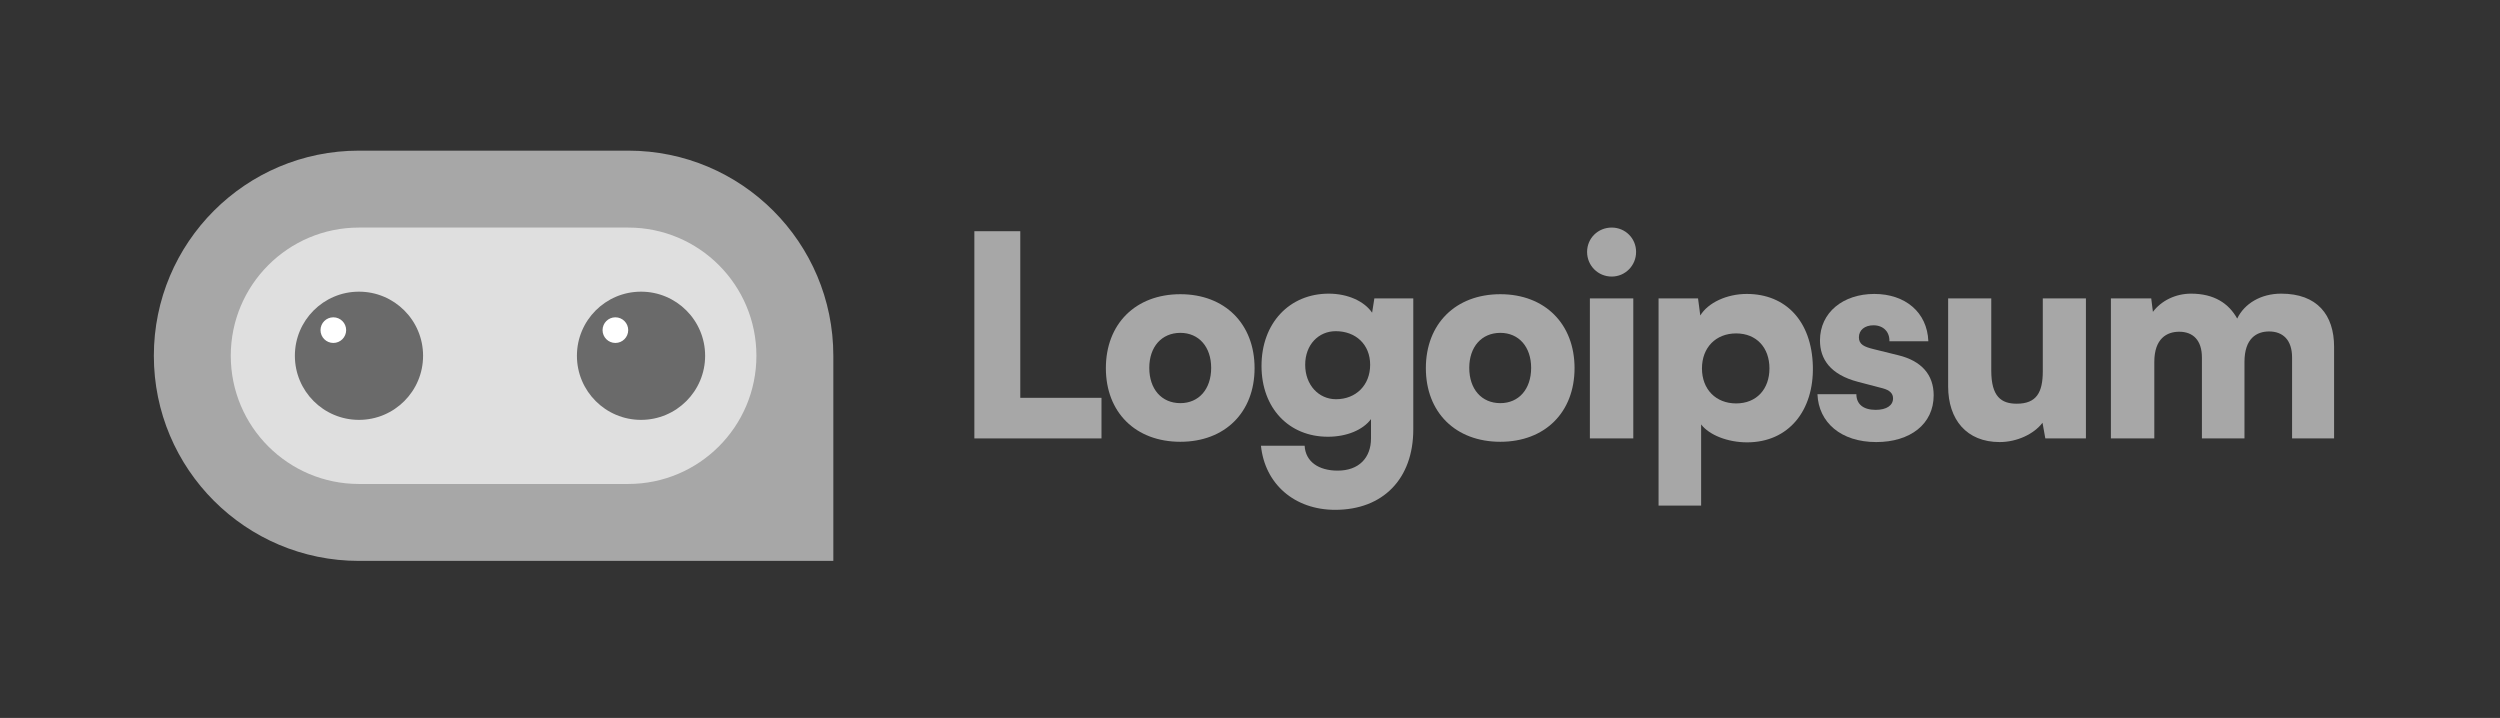 <svg width="195" height="56" viewBox="0 0 195 56" fill="none" xmlns="http://www.w3.org/2000/svg">
<rect x="0" y="0" width="195" height="56" fill="#333333" stroke="none"/>
<g clip-path="url(#clip0_2071_202)">
<path d="M79.582 18.034H76V34.197H85.916V31.03H79.582V18.034Z" fill="#A7A7A7"/>
<path d="M86.258 28.715C86.258 32.166 88.574 34.459 92.069 34.459C95.541 34.459 97.857 32.166 97.857 28.715C97.857 25.264 95.541 22.948 92.069 22.948C88.574 22.948 86.258 25.264 86.258 28.715ZM89.644 28.693C89.644 27.055 90.605 25.963 92.069 25.963C93.51 25.963 94.471 27.055 94.471 28.693C94.471 30.353 93.51 31.445 92.069 31.445C90.605 31.445 89.644 30.353 89.644 28.693Z" fill="#A7A7A7"/>
<path d="M98.398 28.54C98.398 31.838 100.538 34.066 103.574 34.066C105.038 34.066 106.305 33.542 106.938 32.69V34.197C106.938 35.704 105.999 36.709 104.339 36.709C102.853 36.709 101.827 36.01 101.761 34.765H98.354C98.66 37.758 100.975 39.767 104.142 39.767C107.877 39.767 110.236 37.343 110.236 33.498V23.276H107.2L107.025 24.39C106.414 23.494 105.125 22.905 103.64 22.905C100.582 22.905 98.398 25.198 98.398 28.54ZM101.805 28.453C101.805 26.88 102.853 25.832 104.186 25.832C105.737 25.832 106.872 26.858 106.872 28.453C106.872 30.047 105.759 31.139 104.208 31.139C102.875 31.139 101.805 30.047 101.805 28.453Z" fill="#A7A7A7"/>
<path d="M111.217 28.715C111.217 32.166 113.532 34.459 117.027 34.459C120.5 34.459 122.815 32.166 122.815 28.715C122.815 25.264 120.5 22.948 117.027 22.948C113.532 22.948 111.217 25.264 111.217 28.715ZM114.602 28.693C114.602 27.055 115.563 25.963 117.027 25.963C118.468 25.963 119.429 27.055 119.429 28.693C119.429 30.353 118.468 31.445 117.027 31.445C115.563 31.445 114.602 30.353 114.602 28.693Z" fill="#A7A7A7"/>
<path d="M125.715 21.572C126.763 21.572 127.615 20.721 127.615 19.65C127.615 18.58 126.763 17.75 125.715 17.75C124.645 17.75 123.793 18.58 123.793 19.65C123.793 20.721 124.645 21.572 125.715 21.572ZM124.011 34.197H127.397V23.276H124.011V34.197Z" fill="#A7A7A7"/>
<path d="M129.368 39.439H132.688V33.105C133.321 33.935 134.763 34.503 136.27 34.503C139.524 34.503 141.49 32.013 141.403 28.562C141.315 25.045 139.284 22.927 136.248 22.927C134.697 22.927 133.234 23.604 132.622 24.608L132.447 23.276H129.368V39.439ZM132.753 28.737C132.753 27.099 133.845 26.006 135.418 26.006C137.012 26.006 138.017 27.12 138.017 28.737C138.017 30.353 137.012 31.467 135.418 31.467C133.845 31.467 132.753 30.375 132.753 28.737Z" fill="#A7A7A7"/>
<path d="M141.761 30.746C141.848 32.952 143.596 34.481 146.348 34.481C148.991 34.481 150.826 33.083 150.826 30.834C150.826 29.217 149.865 28.147 148.073 27.71L146.13 27.23C145.431 27.055 144.994 26.88 144.994 26.312C144.994 25.744 145.452 25.373 146.13 25.373C146.894 25.373 147.396 25.875 147.375 26.618H150.411C150.323 24.346 148.598 22.927 146.195 22.927C143.771 22.927 141.958 24.368 141.958 26.552C141.958 28.016 142.766 29.217 144.928 29.785L146.85 30.287C147.418 30.44 147.658 30.702 147.658 31.074C147.658 31.62 147.156 31.969 146.304 31.969C145.321 31.969 144.797 31.511 144.797 30.746H141.761Z" fill="#A7A7A7"/>
<path d="M155.974 34.481C157.307 34.481 158.639 33.87 159.316 32.974L159.535 34.197H162.702V23.276H159.338V28.955C159.338 30.593 158.858 31.489 157.307 31.489C156.105 31.489 155.319 30.943 155.319 28.911V23.276H151.955V30.134C151.955 32.734 153.397 34.481 155.974 34.481Z" fill="#A7A7A7"/>
<path d="M168.036 34.197V28.234C168.036 26.399 169.019 25.875 169.98 25.875C171.05 25.875 171.749 26.531 171.749 27.885V34.197H175.069V28.234C175.069 26.378 176.03 25.854 176.991 25.854C178.061 25.854 178.782 26.509 178.782 27.885V34.197H182.059V27.055C182.059 24.565 180.748 22.905 177.93 22.905C176.358 22.905 175.069 23.669 174.501 24.849C173.846 23.669 172.71 22.905 170.897 22.905C169.696 22.905 168.582 23.451 167.927 24.325L167.796 23.276H164.65V34.197H168.036Z" fill="#A7A7A7"/>
<path d="M12 27.75C12 18.913 19.163 11.75 28 11.75H49C57.837 11.75 65 18.913 65 27.75V43.75H28C19.163 43.75 12 36.587 12 27.75Z" fill="#A7A7A7"/>
<path d="M49 17.75H28C22.477 17.75 18 22.227 18 27.75C18 33.273 22.477 37.75 28 37.75H49C54.523 37.75 59 33.273 59 27.75C59 22.227 54.523 17.75 49 17.75Z" fill="#DFDFDF"/>
<path d="M28 32.75C30.761 32.75 33 30.511 33 27.75C33 24.989 30.761 22.75 28 22.75C25.239 22.75 23 24.989 23 27.75C23 30.511 25.239 32.75 28 32.75Z" fill="#6A6A6A"/>
<path d="M26 26.75C26.552 26.75 27 26.302 27 25.75C27 25.198 26.552 24.75 26 24.75C25.448 24.75 25 25.198 25 25.75C25 26.302 25.448 26.75 26 26.75Z" fill="white"/>
<path d="M50 32.75C52.761 32.75 55 30.511 55 27.75C55 24.989 52.761 22.75 50 22.75C47.239 22.75 45 24.989 45 27.75C45 30.511 47.239 32.75 50 32.75Z" fill="#6A6A6A"/>
<path d="M48 26.75C48.552 26.75 49 26.302 49 25.75C49 25.198 48.552 24.75 48 24.75C47.448 24.75 47 25.198 47 25.75C47 26.302 47.448 26.75 48 26.75Z" fill="white"/>
</g>
<defs>
<clipPath id="clip0_2071_202">
<rect width="171" height="32" fill="white" transform="translate(12 11.75)"/>
</clipPath>
</defs>
</svg>
